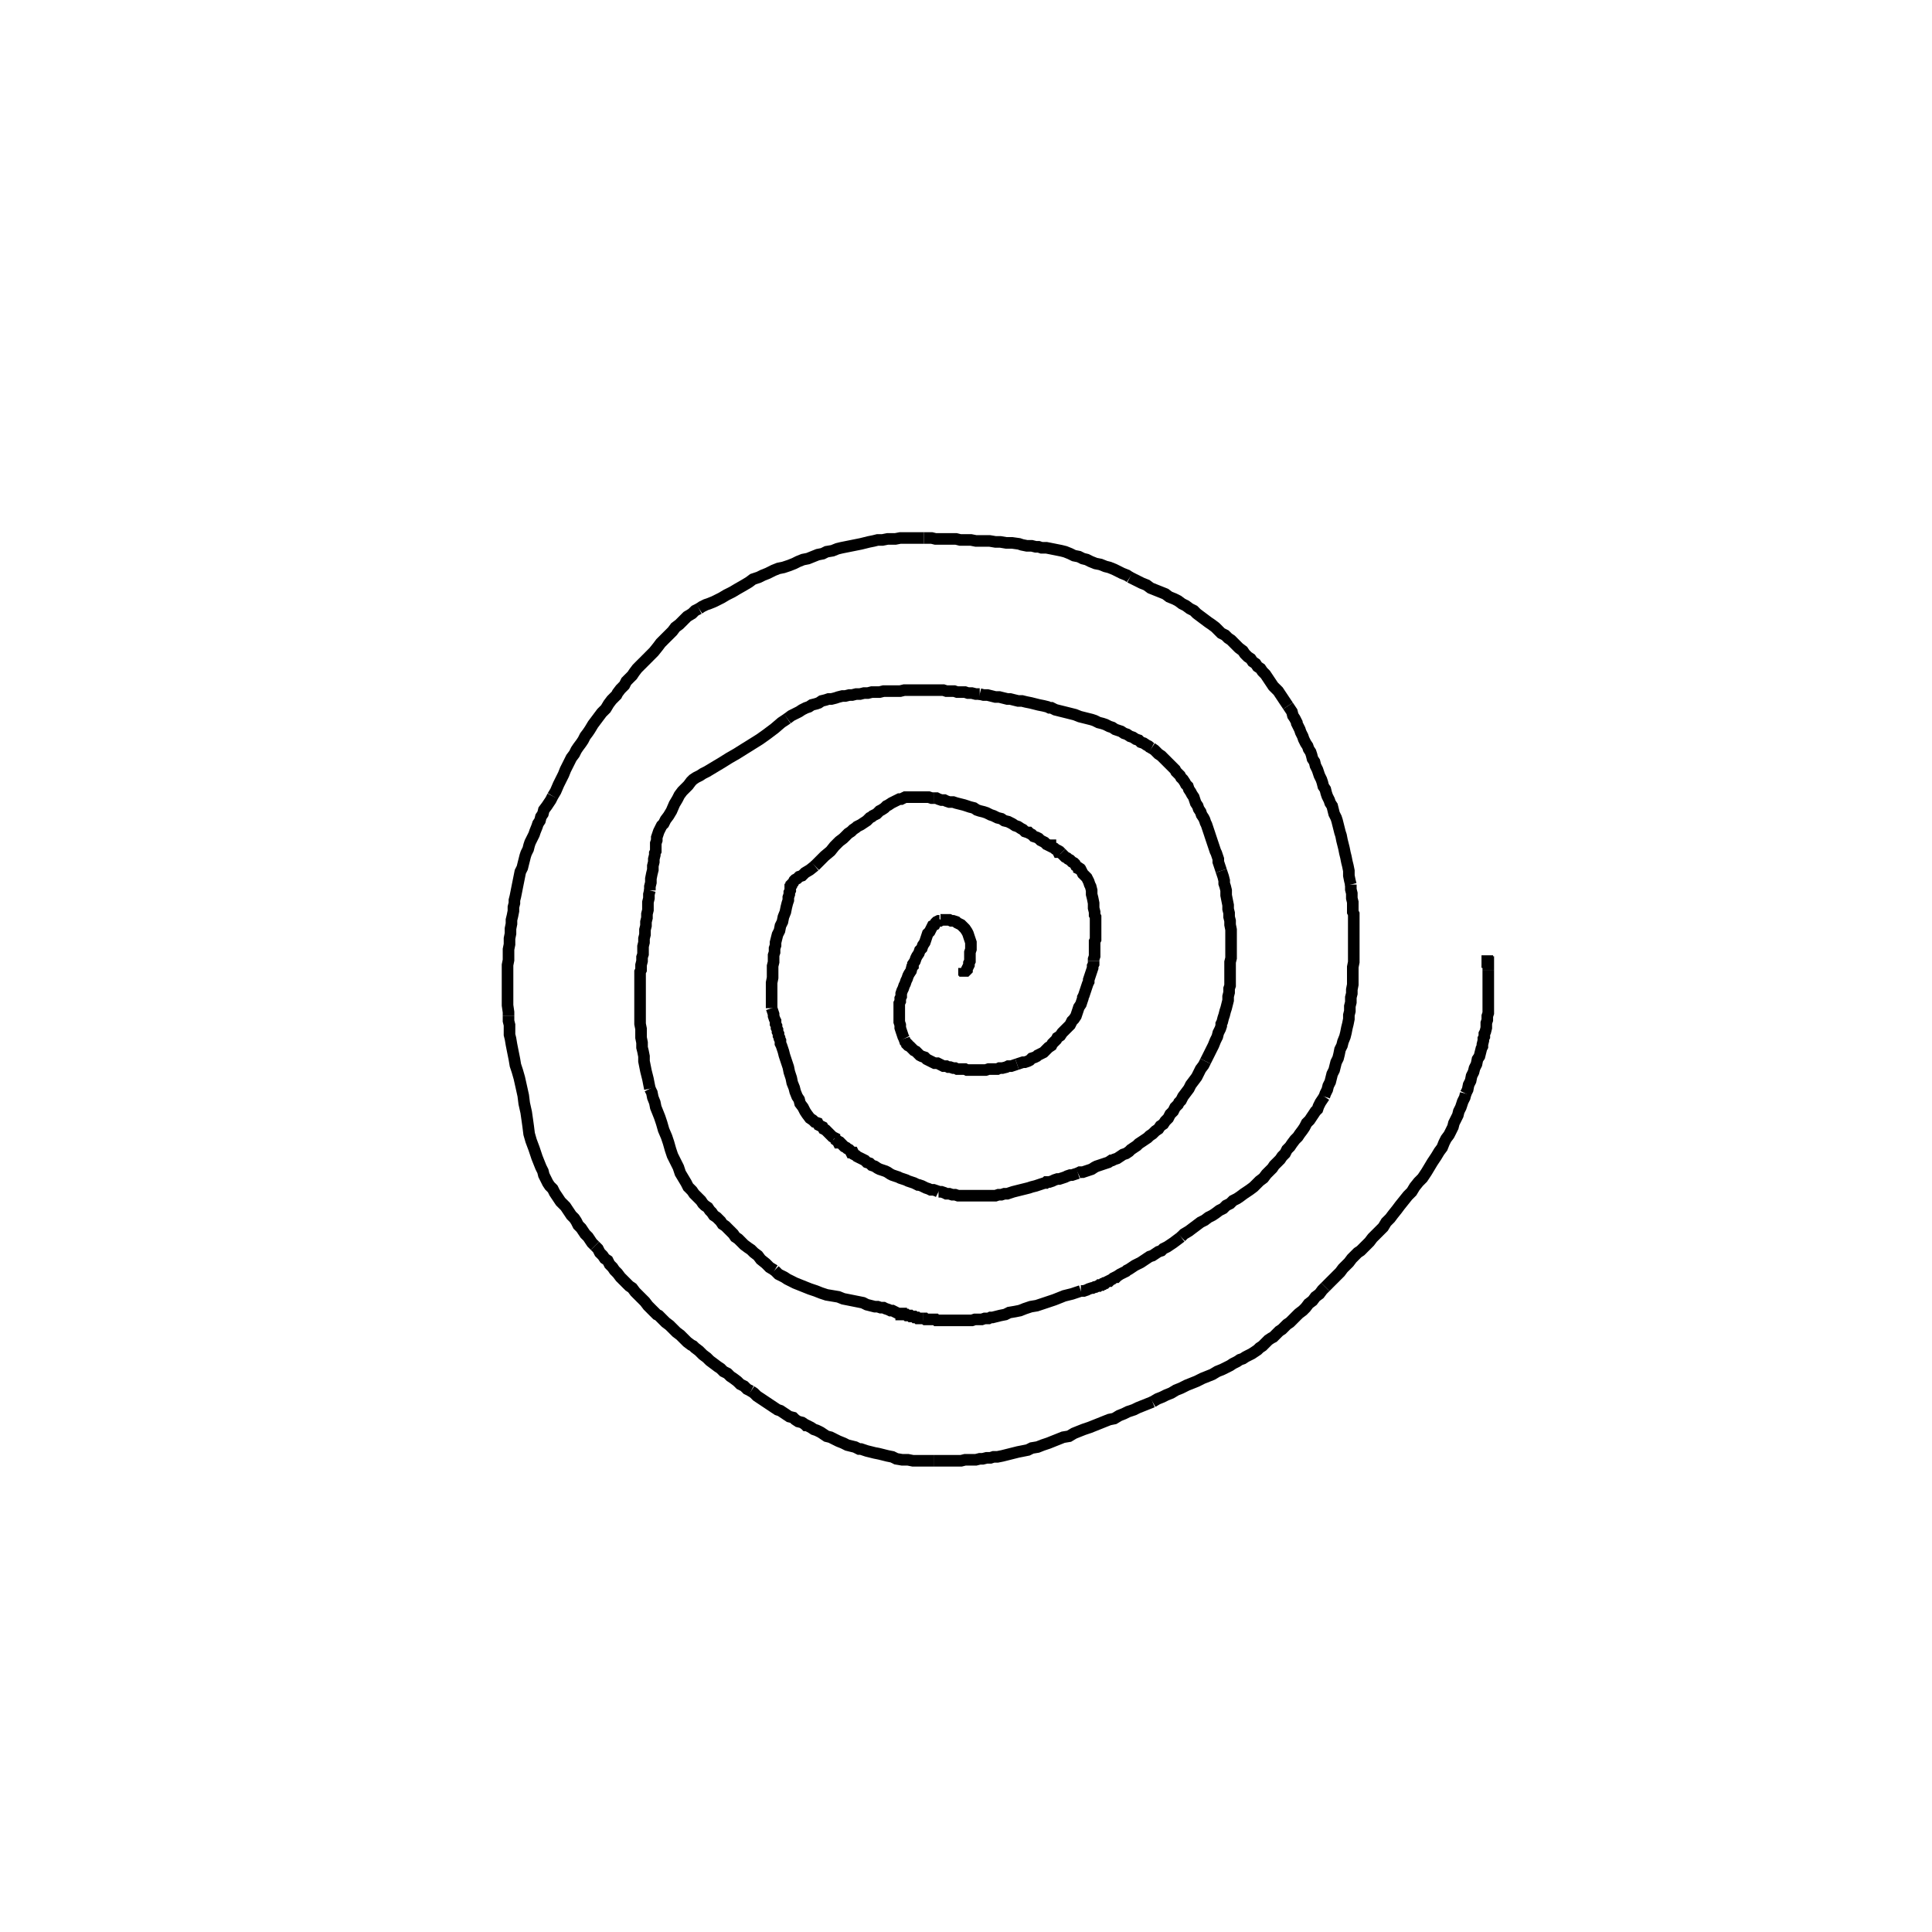 <svg height="100" width="100" preserveAspectRatio="xMidYMid meet"><polyline points="49.848,50.051 49.848,50.051 49.848,50.051 49.848,50.051 49.848,50.051 49.848,50.051 49.848,50.051 49.848,50.051 49.898,50.102 49.898,50.102 49.898,50.102 49.898,50.152 49.898,50.152 49.898,50.203 49.949,50.203 49.949,50.203 49.949,50.203 49.949,50.254 50,50.254 50,50.254 50.051,50.203 50.051,50.152 50.102,50.051 50.152,49.949 50.152,49.848 50.203,49.746 50.203,49.695 50.203,49.492 50.203,49.289 50.254,49.136 50.254,48.933 50.254,48.78 50.203,48.628 50.152,48.476 50.102,48.323 50.051,48.222 49.949,48.069 49.848,47.967 49.746,47.866 49.644,47.815 49.543,47.764 49.492,47.713 49.339,47.663 49.238,47.663 49.136,47.612 49.035,47.612 48.984,47.612 48.933,47.612 48.831,47.612 48.78,47.612 48.679,47.612" fill="none" stroke="black" stroke-width="0.6"></polyline><polyline points="48.679,47.612 48.628,47.663 48.577,47.663 48.476,47.713 48.425,47.764 48.374,47.866 48.272,47.917 48.222,48.018 48.171,48.12 48.12,48.222 48.018,48.323 47.967,48.476 47.917,48.628 47.866,48.78 47.764,48.933 47.713,49.085 47.612,49.187 47.561,49.339 47.459,49.492 47.409,49.593 47.358,49.746 47.256,49.898 47.256,50 47.205,50.051 47.154,50.254 47.053,50.407 47.002,50.508 46.951,50.661 46.9,50.762 46.85,50.915 46.799,51.016 46.748,51.169 46.697,51.27 46.646,51.423 46.646,51.575 46.596,51.677 46.596,51.829 46.545,51.931 46.545,52.083 46.545,52.185 46.545,52.337 46.545,52.49 46.545,52.591 46.545,52.642 46.545,52.896 46.596,53.049 46.596,53.201 46.646,53.354 46.697,53.506 46.748,53.659 46.799,53.76" fill="none" stroke="black" stroke-width="0.6"></polyline><polyline points="46.799,53.76 46.85,53.913 46.951,54.014 46.951,54.065 47.002,54.116 47.104,54.167 47.205,54.268 47.307,54.37 47.409,54.421 47.51,54.522 47.612,54.624 47.713,54.675 47.866,54.726 47.967,54.827 48.069,54.878 48.171,54.929 48.272,54.98 48.374,55.03 48.526,55.03 48.628,55.081 48.73,55.132 48.831,55.183 48.984,55.183 49.085,55.234 49.187,55.234 49.339,55.285 49.441,55.285 49.543,55.335 49.695,55.335 49.797,55.335 49.949,55.335 50.051,55.386 50.203,55.386 50.305,55.386 50.457,55.386 50.559,55.386 50.661,55.386 50.813,55.386 50.915,55.386 51.016,55.386 51.169,55.335 51.321,55.335 51.474,55.335 51.626,55.335 51.728,55.285 51.88,55.285 52.083,55.234 52.185,55.183 52.337,55.183 52.49,55.132 52.642,55.081" fill="none" stroke="black" stroke-width="0.6"></polyline><polyline points="52.642,55.081 52.795,55.03 52.947,54.98 53.049,54.98 53.201,54.929 53.303,54.878 53.404,54.776 53.557,54.726 53.659,54.675 53.709,54.624 53.811,54.573 53.913,54.522 54.014,54.472 54.116,54.37 54.217,54.268 54.268,54.217 54.421,54.116 54.472,54.014 54.624,53.862 54.675,53.811 54.726,53.709 54.878,53.608 54.98,53.455 55.132,53.303 55.285,53.15 55.335,53.1 55.386,53.049 55.488,52.846 55.589,52.744 55.691,52.591 55.742,52.439 55.793,52.287 55.843,52.134 55.945,51.982 55.996,51.829 56.047,51.677 56.047,51.626 56.098,51.524 56.148,51.372 56.199,51.22 56.25,51.067 56.301,50.915 56.352,50.813 56.352,50.711 56.402,50.559 56.453,50.407 56.504,50.254 56.555,50.102 56.555,50 56.606,49.898 56.606,49.746" fill="none" stroke="black" stroke-width="0.6"></polyline><polyline points="56.606,49.746 56.606,49.644 56.657,49.492 56.657,49.39 56.657,49.238 56.657,49.136 56.657,48.984 56.657,48.882 56.657,48.73 56.707,48.628 56.707,48.526 56.707,48.425 56.707,48.272 56.707,48.222 56.707,48.069 56.707,47.967 56.707,47.866 56.707,47.764 56.707,47.612 56.707,47.459 56.657,47.358 56.657,47.205 56.606,47.002 56.606,46.748 56.555,46.494 56.504,46.291 56.504,46.087 56.453,45.884 56.402,45.783 56.352,45.63 56.301,45.528 56.25,45.427 56.199,45.376 56.098,45.274 56.047,45.224 55.996,45.122 55.945,45.02 55.843,44.97 55.843,44.919 55.691,44.817 55.64,44.715 55.589,44.665 55.488,44.614 55.437,44.563 55.386,44.512 55.285,44.461 55.234,44.411 55.132,44.36 55.081,44.309 55.03,44.258 54.929,44.157" fill="none" stroke="black" stroke-width="0.6"></polyline><polyline points="54.929,44.157 54.878,44.106 54.776,44.106 54.726,44.004 54.624,43.953 54.573,43.902 54.472,43.852 54.37,43.801 54.37,43.75 54.319,43.75 54.167,43.699 54.065,43.598 53.963,43.547 53.862,43.496 53.76,43.394 53.659,43.343 53.506,43.293 53.404,43.191 53.303,43.14 53.252,43.089 53.201,43.089 53.049,43.039 52.947,42.937 52.846,42.886 52.693,42.785 52.541,42.734 52.388,42.632 52.185,42.53 51.982,42.48 51.829,42.378 51.626,42.327 51.423,42.226 51.27,42.175 51.067,42.073 50.915,42.022 50.711,41.972 50.559,41.921 50.407,41.819 50.203,41.768 50.051,41.717 49.898,41.667 49.695,41.616 49.492,41.565 49.339,41.514 49.136,41.514 48.984,41.463 48.882,41.413 48.73,41.413 48.577,41.362 48.476,41.311 48.323,41.311" fill="none" stroke="black" stroke-width="0.6"></polyline><polyline points="48.323,41.311 48.222,41.311 48.069,41.26 48.018,41.26 47.917,41.26 47.764,41.26 47.663,41.26 47.561,41.26 47.459,41.26 47.409,41.26 47.358,41.26 47.307,41.26 47.205,41.26 47.154,41.26 47.053,41.26 46.951,41.26 46.85,41.26 46.748,41.311 46.646,41.362 46.545,41.362 46.443,41.413 46.341,41.463 46.24,41.514 46.138,41.565 45.986,41.667 45.884,41.717 45.783,41.819 45.63,41.921 45.528,41.972 45.376,42.124 45.173,42.226 45.122,42.276 45.02,42.327 44.868,42.48 44.715,42.581 44.563,42.683 44.461,42.734 44.36,42.785 44.309,42.835 44.157,42.937 44.055,43.039 43.902,43.14 43.801,43.242 43.648,43.394 43.445,43.547 43.343,43.648 43.191,43.801 42.988,44.055 42.683,44.309 42.429,44.563 42.175,44.817" fill="none" stroke="black" stroke-width="0.6"></polyline><polyline points="42.175,44.817 41.921,45.02 41.667,45.173 41.514,45.325 41.362,45.376 41.26,45.478 41.159,45.528 41.108,45.579 41.057,45.681 41.006,45.732 40.955,45.783 40.955,45.833 40.904,45.884 40.904,45.935 40.904,45.986 40.904,46.087 40.854,46.189 40.854,46.291 40.803,46.443 40.803,46.596 40.752,46.748 40.701,46.951 40.65,47.205 40.549,47.459 40.498,47.713 40.396,47.917 40.346,48.171 40.244,48.374 40.193,48.577 40.142,48.78 40.142,48.933 40.091,49.085 40.091,49.289 40.041,49.441 40.041,49.644 40.041,49.797 39.99,50 39.99,50.203 39.99,50.407 39.99,50.61 39.939,50.864 39.939,51.067 39.939,51.27 39.939,51.423 39.939,51.575 39.939,51.677 39.939,51.778 39.939,51.931 39.939,51.982 39.939,52.083 39.939,52.185" fill="none" stroke="black" stroke-width="0.6"></polyline><polyline points="39.939,52.185 39.99,52.337 40.041,52.49 40.041,52.591 40.091,52.744 40.142,52.846 40.142,52.998 40.193,53.1 40.193,53.201 40.244,53.303 40.244,53.404 40.295,53.506 40.295,53.608 40.346,53.709 40.346,53.76 40.396,53.862 40.396,54.014 40.447,54.116 40.498,54.268 40.549,54.421 40.6,54.624 40.701,54.929 40.803,55.234 40.854,55.488 40.904,55.64 40.955,55.793 41.006,56.047 41.108,56.301 41.159,56.504 41.26,56.758 41.362,56.911 41.413,57.114 41.565,57.317 41.667,57.52 41.768,57.673 41.921,57.876 42.073,57.978 42.175,58.079 42.327,58.13 42.378,58.232 42.48,58.283 42.581,58.333 42.632,58.435 42.734,58.486 42.785,58.537 42.835,58.587 42.937,58.689 42.988,58.74 43.089,58.841 43.191,58.892 43.191,58.943" fill="none" stroke="black" stroke-width="0.6"></polyline><polyline points="43.191,58.943 43.242,58.994 43.343,59.045 43.394,59.146 43.496,59.146 43.547,59.197 43.648,59.299 43.699,59.35 43.801,59.4 43.852,59.451 43.953,59.502 44.004,59.553 44.055,59.654 44.157,59.654 44.207,59.756 44.309,59.807 44.36,59.858 44.461,59.909 44.563,59.959 44.665,60.01 44.766,60.061 44.868,60.163 45.02,60.213 45.122,60.315 45.274,60.366 45.427,60.467 45.528,60.518 45.681,60.569 45.833,60.62 45.935,60.671 46.087,60.772 46.189,60.823 46.341,60.874 46.494,60.925 46.596,60.976 46.748,61.026 46.9,61.077 47.002,61.128 47.154,61.179 47.307,61.23 47.409,61.28 47.51,61.331 47.561,61.331 47.713,61.382 47.815,61.433 47.917,61.484 48.069,61.535 48.171,61.585 48.323,61.585 48.476,61.636 48.577,61.687" fill="none" stroke="black" stroke-width="0.6"></polyline><polyline points="48.577,61.687 48.73,61.687 48.882,61.738 48.984,61.789 49.136,61.789 49.289,61.839 49.441,61.839 49.593,61.89 49.746,61.89 49.848,61.89 50,61.89 50.152,61.89 50.305,61.89 50.457,61.89 50.559,61.89 50.661,61.89 50.813,61.89 50.965,61.89 51.118,61.89 51.27,61.89 51.423,61.89 51.524,61.89 51.677,61.839 51.829,61.839 51.982,61.789 52.134,61.789 52.287,61.738 52.439,61.687 52.642,61.636 52.846,61.585 53.049,61.535 53.252,61.484 53.404,61.433 53.608,61.382 53.76,61.331 53.913,61.28 54.065,61.23 54.116,61.23 54.167,61.179 54.319,61.179 54.472,61.128 54.573,61.077 54.726,61.026 54.827,61.026 54.98,60.976 55.132,60.925 55.234,60.874 55.386,60.823 55.488,60.823 55.64,60.772 55.793,60.722" fill="none" stroke="black" stroke-width="0.6"></polyline><polyline points="55.793,60.722 55.894,60.671 56.047,60.671 56.199,60.62 56.352,60.569 56.504,60.518 56.657,60.417 56.758,60.366 56.911,60.315 57.063,60.264 57.215,60.213 57.368,60.163 57.52,60.061 57.571,60.061 57.673,60.01 57.825,59.959 57.978,59.858 58.13,59.756 58.283,59.705 58.435,59.604 58.537,59.502 58.689,59.4 58.841,59.299 58.943,59.197 59.096,59.096 59.248,58.994 59.4,58.892 59.502,58.791 59.654,58.689 59.807,58.537 59.959,58.435 60.061,58.283 60.213,58.181 60.315,58.028 60.467,57.876 60.569,57.673 60.722,57.52 60.823,57.317 60.976,57.165 61.026,57.063 61.128,56.961 61.23,56.758 61.382,56.555 61.535,56.352 61.636,56.148 61.789,55.945 61.941,55.742 62.043,55.539 62.144,55.335 62.297,55.132 62.398,54.929" fill="none" stroke="black" stroke-width="0.6"></polyline><polyline points="62.398,54.929 62.5,54.726 62.602,54.522 62.703,54.319 62.805,54.116 62.907,53.862 63.008,53.659 63.059,53.455 63.161,53.252 63.211,53.1 63.211,52.998 63.262,52.896 63.313,52.693 63.364,52.541 63.415,52.337 63.465,52.185 63.516,51.982 63.567,51.778 63.567,51.575 63.618,51.372 63.618,51.169 63.669,51.016 63.669,50.813 63.669,50.661 63.669,50.457 63.669,50.254 63.669,50.051 63.669,49.797 63.72,49.593 63.72,49.39 63.72,49.187 63.72,48.984 63.72,48.78 63.72,48.577 63.72,48.323 63.72,48.12 63.669,47.866 63.669,47.663 63.618,47.459 63.618,47.256 63.567,47.053 63.567,46.85 63.516,46.596 63.465,46.341 63.465,46.087 63.415,45.884 63.364,45.732 63.364,45.579 63.313,45.376 63.262,45.224 63.211,45.071" fill="none" stroke="black" stroke-width="0.6"></polyline><polyline points="63.211,45.071 63.161,44.919 63.11,44.766 63.059,44.614 63.059,44.461 63.008,44.309 62.957,44.157 62.907,44.055 62.856,43.902 62.805,43.75 62.754,43.598 62.703,43.445 62.652,43.293 62.602,43.14 62.551,42.988 62.5,42.835 62.449,42.683 62.398,42.581 62.348,42.429 62.297,42.327 62.195,42.175 62.144,42.022 62.043,41.87 61.992,41.717 61.89,41.565 61.839,41.413 61.789,41.26 61.687,41.108 61.636,41.006 61.535,40.854 61.484,40.701 61.382,40.6 61.331,40.498 61.23,40.346 61.128,40.244 61.077,40.142 60.976,40.041 60.874,39.939 60.823,39.837 60.722,39.736 60.62,39.634 60.569,39.583 60.467,39.482 60.366,39.38 60.315,39.329 60.213,39.228 60.112,39.126 59.959,39.024 59.858,38.923 59.756,38.821 59.604,38.72" fill="none" stroke="black" stroke-width="0.6"></polyline><polyline points="59.604,38.72 59.502,38.669 59.451,38.618 59.35,38.567 59.197,38.465 59.045,38.415 58.943,38.313 58.791,38.262 58.638,38.161 58.486,38.11 58.333,38.008 58.181,37.957 58.028,37.856 57.876,37.805 57.724,37.754 57.571,37.652 57.419,37.602 57.215,37.5 57.063,37.449 56.86,37.398 56.657,37.297 56.504,37.246 56.301,37.195 56.098,37.144 55.894,37.093 55.64,36.992 55.437,36.941 55.234,36.89 55.03,36.839 54.827,36.789 54.624,36.738 54.421,36.636 54.319,36.636 54.217,36.585 54.014,36.535 53.76,36.484 53.557,36.433 53.354,36.382 53.1,36.331 52.896,36.28 52.693,36.28 52.49,36.23 52.287,36.179 52.134,36.179 51.931,36.128 51.728,36.077 51.524,36.077 51.321,36.026 51.118,35.976 50.915,35.976 50.711,35.925" fill="none" stroke="black" stroke-width="0.6"></polyline><polyline points="50.711,35.925 50.508,35.925 50.305,35.874 50.102,35.874 49.949,35.823 49.746,35.823 49.543,35.823 49.39,35.772 49.187,35.772 48.984,35.772 48.831,35.722 48.577,35.722 48.323,35.722 48.069,35.722 47.764,35.722 47.51,35.722 47.307,35.722 47.104,35.722 46.799,35.722 46.596,35.772 46.341,35.772 46.138,35.772 45.935,35.772 45.732,35.772 45.528,35.823 45.325,35.823 45.122,35.823 44.919,35.874 44.715,35.874 44.512,35.925 44.309,35.925 44.106,35.976 43.953,35.976 43.75,36.026 43.598,36.026 43.394,36.077 43.242,36.128 43.039,36.179 42.886,36.179 42.734,36.23 42.53,36.28 42.378,36.382 42.226,36.433 42.022,36.484 41.87,36.585 41.717,36.636 41.514,36.738 41.362,36.839 41.159,36.941 40.955,37.043 40.752,37.195" fill="none" stroke="black" stroke-width="0.6"></polyline><polyline points="40.752,37.195 40.447,37.398 40.091,37.703 39.685,38.008 39.329,38.262 38.923,38.516 38.516,38.77 38.11,39.024 37.754,39.228 37.348,39.482 37.093,39.634 36.839,39.787 36.585,39.939 36.484,39.99 36.382,40.041 36.23,40.142 36.026,40.244 35.874,40.346 35.772,40.447 35.62,40.65 35.467,40.803 35.315,40.955 35.163,41.159 35.061,41.362 34.909,41.616 34.756,41.972 34.604,42.226 34.451,42.429 34.35,42.632 34.299,42.683 34.248,42.734 34.197,42.835 34.146,42.937 34.096,43.039 34.045,43.191 33.994,43.343 33.994,43.496 33.943,43.648 33.943,43.852 33.943,44.055 33.892,44.157 33.892,44.258 33.841,44.461 33.841,44.614 33.791,44.817 33.791,45.02 33.74,45.224 33.689,45.478 33.689,45.681 33.638,45.884 33.638,46.087" fill="none" stroke="black" stroke-width="0.6"></polyline><polyline points="33.638,46.087 33.587,46.291 33.587,46.494 33.537,46.697 33.537,46.9 33.537,47.104 33.486,47.307 33.486,47.51 33.435,47.713 33.435,47.917 33.384,48.12 33.384,48.374 33.333,48.577 33.333,48.78 33.283,48.984 33.283,49.187 33.283,49.39 33.232,49.543 33.232,49.746 33.181,49.949 33.181,50.102 33.181,50.203 33.13,50.305 33.13,50.508 33.13,50.661 33.13,50.864 33.13,51.067 33.13,51.22 33.13,51.423 33.13,51.626 33.13,51.829 33.13,52.033 33.13,52.236 33.13,52.388 33.13,52.642 33.13,52.846 33.13,52.998 33.181,53.252 33.181,53.455 33.181,53.709 33.232,53.963 33.232,54.217 33.283,54.421 33.333,54.675 33.333,54.929 33.384,55.183 33.435,55.437 33.486,55.64 33.537,55.843 33.587,56.098 33.638,56.352" fill="none" stroke="black" stroke-width="0.6"></polyline><polyline points="33.638,56.352 33.74,56.555 33.791,56.809 33.892,57.063 33.943,57.317 34.045,57.571 34.146,57.825 34.248,58.13 34.35,58.486 34.502,58.841 34.604,59.146 34.705,59.502 34.807,59.807 34.959,60.112 35.112,60.417 35.213,60.722 35.366,60.976 35.518,61.23 35.62,61.433 35.722,61.535 35.823,61.636 35.925,61.789 36.026,61.89 36.179,62.043 36.28,62.144 36.382,62.297 36.484,62.398 36.636,62.5 36.738,62.652 36.839,62.754 36.941,62.907 37.093,63.008 37.195,63.11 37.297,63.211 37.398,63.364 37.551,63.465 37.652,63.567 37.805,63.72 37.957,63.872 38.059,64.024 38.211,64.126 38.364,64.278 38.516,64.431 38.72,64.583 38.872,64.685 39.024,64.837 39.228,64.99 39.38,65.193 39.634,65.396 39.837,65.6 40.091,65.752" fill="none" stroke="black" stroke-width="0.6"></polyline><polyline points="40.091,65.752 40.295,65.955 40.6,66.108 40.752,66.209 40.854,66.26 41.159,66.413 41.413,66.514 41.667,66.616 41.921,66.717 42.226,66.819 42.48,66.921 42.785,67.022 43.089,67.073 43.394,67.124 43.648,67.226 43.902,67.276 44.157,67.327 44.411,67.378 44.665,67.429 44.868,67.53 45.071,67.581 45.274,67.632 45.427,67.632 45.579,67.683 45.732,67.683 45.833,67.734 45.986,67.785 46.087,67.835 46.189,67.835 46.291,67.886 46.392,67.937 46.494,67.988 46.596,67.988 46.646,67.988 46.646,68.039 46.748,68.039 46.799,68.039 46.9,68.039 46.951,68.089 47.002,68.089 47.002,68.089 47.104,68.089 47.154,68.14 47.205,68.14 47.307,68.14 47.358,68.191 47.459,68.191 47.51,68.242 47.612,68.242 47.663,68.242 47.764,68.242" fill="none" stroke="black" stroke-width="0.6"></polyline><polyline points="47.764,68.242 47.866,68.242 47.917,68.293 48.018,68.293 48.069,68.293 48.171,68.293 48.222,68.293 48.323,68.293 48.425,68.293 48.476,68.343 48.577,68.343 48.679,68.343 48.78,68.343 48.882,68.343 49.035,68.343 49.136,68.343 49.238,68.343 49.39,68.343 49.492,68.343 49.644,68.343 49.797,68.343 49.898,68.343 50.051,68.343 50.203,68.343 50.305,68.343 50.457,68.293 50.661,68.293 50.813,68.293 50.965,68.242 51.169,68.242 51.27,68.191 51.372,68.191 51.575,68.14 51.778,68.089 52.033,68.039 52.236,67.937 52.541,67.886 52.795,67.835 53.049,67.734 53.354,67.632 53.659,67.581 53.963,67.48 54.268,67.378 54.573,67.276 54.827,67.175 55.081,67.073 55.285,67.022 55.488,66.972 55.64,66.921 55.793,66.87 55.945,66.819" fill="none" stroke="black" stroke-width="0.6"></polyline><polyline points="55.945,66.819 56.098,66.819 56.25,66.768 56.352,66.717 56.504,66.667 56.555,66.667 56.657,66.616 56.707,66.616 56.809,66.565 56.809,66.565 56.86,66.565 56.911,66.514 56.961,66.514 57.012,66.514 57.012,66.514 57.063,66.463 57.114,66.463 57.165,66.413 57.215,66.413 57.266,66.362 57.368,66.311 57.419,66.311 57.47,66.26 57.571,66.209 57.622,66.159 57.724,66.108 57.774,66.108 57.825,66.057 57.978,65.955 58.079,65.904 58.181,65.854 58.283,65.803 58.333,65.752 58.435,65.701 58.587,65.6 58.74,65.498 58.841,65.447 59.045,65.346 59.197,65.244 59.35,65.142 59.502,65.041 59.654,64.99 59.807,64.888 59.959,64.787 60.112,64.736 60.213,64.634 60.417,64.533 60.569,64.431 60.722,64.329 60.925,64.177 61.128,64.024" fill="none" stroke="black" stroke-width="0.6"></polyline><polyline points="61.128,64.024 61.28,63.872 61.535,63.72 61.738,63.567 61.941,63.415 62.144,63.262 62.348,63.161 62.551,63.008 62.754,62.907 62.907,62.805 63.11,62.652 63.313,62.551 63.465,62.398 63.669,62.297 63.821,62.144 64.024,62.043 64.177,61.941 64.38,61.789 64.533,61.687 64.685,61.585 64.888,61.433 65.041,61.28 65.142,61.179 65.193,61.128 65.396,60.976 65.549,60.772 65.701,60.62 65.854,60.467 65.955,60.315 66.108,60.163 66.26,60.01 66.362,59.858 66.514,59.705 66.616,59.502 66.768,59.35 66.87,59.197 67.022,58.994 67.175,58.841 67.276,58.689 67.429,58.486 67.53,58.333 67.632,58.13 67.785,57.978 67.886,57.825 67.988,57.673 68.089,57.52 68.191,57.419 68.242,57.266 68.343,57.063 68.445,56.911 68.547,56.758" fill="none" stroke="black" stroke-width="0.6"></polyline><polyline points="68.547,56.758 68.598,56.606 68.699,56.402 68.75,56.199 68.852,55.996 68.902,55.793 68.953,55.589 69.055,55.386 69.106,55.183 69.157,54.98 69.258,54.776 69.309,54.573 69.36,54.319 69.461,54.116 69.512,53.913 69.614,53.659 69.665,53.455 69.715,53.201 69.766,52.998 69.817,52.744 69.817,52.541 69.868,52.337 69.868,52.083 69.919,51.88 69.919,51.626 69.97,51.423 69.97,51.22 70.02,50.965 70.02,50.762 70.02,50.559 70.02,50.254 70.02,50.051 70.071,49.797 70.071,49.543 70.071,49.339 70.071,49.085 70.071,48.831 70.071,48.577 70.071,48.374 70.071,48.069 70.071,47.866 70.071,47.612 70.071,47.307 70.02,47.205 70.02,47.104 70.02,46.9 70.02,46.697 69.97,46.494 69.97,46.24 69.919,46.037 69.919,45.783" fill="none" stroke="black" stroke-width="0.6"></polyline><polyline points="69.919,45.783 69.868,45.579 69.817,45.325 69.817,45.071 69.766,44.817 69.715,44.614 69.665,44.36 69.614,44.157 69.563,43.902 69.512,43.699 69.461,43.496 69.411,43.242 69.36,43.089 69.309,42.886 69.258,42.683 69.207,42.48 69.157,42.327 69.055,42.124 69.004,41.921 68.953,41.717 68.852,41.565 68.801,41.413 68.699,41.209 68.648,41.057 68.598,40.854 68.496,40.701 68.445,40.498 68.394,40.346 68.293,40.142 68.242,39.99 68.191,39.837 68.089,39.634 68.039,39.431 67.937,39.278 67.886,39.075 67.835,38.923 67.734,38.77 67.683,38.618 67.581,38.465 67.48,38.262 67.429,38.11 67.327,37.907 67.276,37.754 67.175,37.551 67.124,37.449 67.124,37.398 67.022,37.195 66.921,37.043 66.87,36.839 66.768,36.687 66.667,36.535" fill="none" stroke="black" stroke-width="0.6"></polyline><polyline points="66.667,36.535 66.565,36.382 66.463,36.23 66.362,36.077 66.26,35.925 66.159,35.772 66.006,35.62 65.904,35.518 65.803,35.366 65.701,35.213 65.6,35.061 65.498,34.909 65.346,34.756 65.244,34.604 65.091,34.502 64.99,34.35 64.837,34.248 64.736,34.096 64.583,33.994 64.431,33.841 64.329,33.689 64.126,33.537 64.024,33.435 63.872,33.283 63.72,33.13 63.567,33.028 63.415,32.876 63.211,32.774 63.059,32.622 62.907,32.47 62.703,32.317 62.551,32.215 62.348,32.063 62.144,31.911 61.941,31.758 61.789,31.606 61.585,31.504 61.382,31.352 61.179,31.25 60.976,31.098 60.772,30.996 60.518,30.894 60.315,30.742 60.061,30.64 59.807,30.539 59.553,30.437 59.35,30.285 59.096,30.183 58.892,30.081 58.689,29.98 58.486,29.878" fill="none" stroke="black" stroke-width="0.6"></polyline><polyline points="58.486,29.878 58.333,29.776 58.079,29.675 57.876,29.573 57.673,29.472 57.419,29.37 57.215,29.319 56.961,29.217 56.707,29.167 56.453,29.065 56.352,29.014 56.25,28.963 56.047,28.913 55.843,28.811 55.589,28.76 55.386,28.659 55.132,28.557 54.929,28.506 54.675,28.455 54.421,28.404 54.167,28.354 53.913,28.354 53.76,28.303 53.608,28.303 53.404,28.252 53.252,28.252 53.15,28.252 52.896,28.201 52.744,28.15 52.388,28.1 52.083,28.1 51.778,28.049 51.524,28.049 51.22,27.998 50.965,27.998 50.762,27.998 50.508,27.998 50.254,27.947 50.152,27.947 50.051,27.947 49.848,27.947 49.695,27.947 49.492,27.896 49.238,27.896 49.035,27.896 48.831,27.896 48.628,27.896 48.425,27.896 48.222,27.846 48.018,27.846 47.815,27.846" fill="none" stroke="black" stroke-width="0.6"></polyline><polyline points="47.815,27.846 47.612,27.846 47.409,27.846 47.205,27.846 47.104,27.846 47.002,27.846 46.799,27.846 46.596,27.846 46.341,27.896 46.138,27.896 45.935,27.896 45.681,27.947 45.427,27.947 45.224,27.998 44.97,28.049 44.766,28.1 44.563,28.15 44.309,28.201 44.055,28.252 43.801,28.303 43.547,28.354 43.343,28.404 43.089,28.506 42.785,28.557 42.581,28.659 42.327,28.709 42.073,28.811 41.819,28.913 41.565,28.963 41.311,29.065 41.108,29.167 40.854,29.268 40.549,29.37 40.295,29.421 40.041,29.522 39.736,29.675 39.482,29.776 39.278,29.878 38.974,29.98 38.77,30.132 38.516,30.285 38.161,30.488 37.907,30.64 37.602,30.793 37.348,30.945 37.144,31.047 36.941,31.148 36.687,31.25 36.535,31.301 36.331,31.402 36.179,31.504" fill="none" stroke="black" stroke-width="0.6"></polyline><polyline points="36.179,31.504 35.976,31.606 35.823,31.758 35.569,31.911 35.366,32.114 35.163,32.317 34.959,32.47 34.807,32.673 34.604,32.876 34.4,33.079 34.197,33.283 34.045,33.486 33.841,33.74 33.638,33.943 33.486,34.096 33.283,34.299 33.13,34.451 32.978,34.604 32.825,34.807 32.724,34.959 32.571,35.112 32.419,35.264 32.317,35.467 32.114,35.671 31.961,35.874 31.911,35.976 31.809,36.077 31.657,36.23 31.504,36.433 31.352,36.687 31.148,36.89 30.996,37.093 30.843,37.297 30.691,37.5 30.539,37.754 30.437,37.907 30.285,38.11 30.183,38.313 30.081,38.465 29.929,38.669 29.827,38.821 29.726,39.024 29.573,39.228 29.472,39.431 29.37,39.634 29.268,39.837 29.167,40.091 29.065,40.295 28.913,40.6 28.76,40.955 28.608,41.209" fill="none" stroke="black" stroke-width="0.6"></polyline><polyline points="28.608,41.209 28.506,41.413 28.404,41.565 28.303,41.717 28.15,41.921 28.1,42.124 27.998,42.276 27.947,42.48 27.846,42.632 27.795,42.785 27.693,43.039 27.642,43.191 27.541,43.394 27.439,43.598 27.388,43.75 27.337,43.953 27.236,44.157 27.185,44.309 27.134,44.512 27.083,44.715 27.033,44.919 26.931,45.122 26.88,45.376 26.829,45.63 26.778,45.884 26.728,46.138 26.677,46.392 26.626,46.596 26.626,46.748 26.575,46.951 26.575,47.154 26.524,47.409 26.474,47.612 26.474,47.815 26.423,48.069 26.423,48.323 26.372,48.577 26.372,48.882 26.321,49.136 26.321,49.39 26.321,49.695 26.27,49.949 26.27,50.203 26.27,50.508 26.27,50.813 26.27,51.118 26.27,51.372 26.27,51.626 26.27,52.033 26.321,52.388 26.321,52.591" fill="none" stroke="black" stroke-width="0.6"></polyline><polyline points="26.321,52.591 26.321,52.846 26.372,53.049 26.372,53.303 26.372,53.557 26.423,53.76 26.474,54.065 26.524,54.319 26.575,54.573 26.626,54.827 26.677,55.132 26.778,55.437 26.88,55.793 26.982,56.25 27.083,56.707 27.134,57.114 27.236,57.571 27.287,57.927 27.337,58.283 27.388,58.689 27.49,59.045 27.642,59.451 27.795,59.909 27.896,60.163 27.998,60.417 28.1,60.62 28.15,60.823 28.252,61.026 28.354,61.23 28.455,61.382 28.608,61.535 28.709,61.738 28.811,61.89 28.913,62.043 29.014,62.195 29.116,62.297 29.217,62.398 29.268,62.449 29.37,62.602 29.472,62.754 29.573,62.907 29.726,63.059 29.827,63.211 29.929,63.415 30.081,63.567 30.183,63.72 30.285,63.872 30.437,64.024 30.539,64.177 30.64,64.329 30.793,64.482" fill="none" stroke="black" stroke-width="0.6"></polyline><polyline points="30.793,64.482 30.945,64.634 31.047,64.837 31.199,64.99 31.301,65.142 31.453,65.244 31.555,65.447 31.707,65.6 31.809,65.752 31.961,65.904 32.114,66.108 32.266,66.26 32.419,66.413 32.571,66.565 32.724,66.667 32.876,66.87 33.028,67.022 33.181,67.175 33.384,67.378 33.537,67.581 33.74,67.785 33.892,67.937 33.994,68.039 34.096,68.089 34.299,68.293 34.451,68.445 34.654,68.598 34.858,68.801 35.01,68.953 35.213,69.106 35.417,69.309 35.569,69.461 35.772,69.614 35.874,69.665 35.976,69.766 36.179,69.919 36.382,70.122 36.585,70.274 36.738,70.427 36.941,70.579 37.144,70.732 37.297,70.833 37.449,70.986 37.652,71.087 37.805,71.24 37.957,71.341 38.161,71.494 38.313,71.646 38.516,71.748 38.669,71.9 38.872,72.002" fill="none" stroke="black" stroke-width="0.6"></polyline><polyline points="38.872,72.002 39.024,72.104 39.177,72.256 39.329,72.358 39.482,72.459 39.634,72.561 39.787,72.663 39.939,72.764 40.091,72.866 40.244,72.967 40.396,73.018 40.549,73.12 40.701,73.222 40.854,73.323 41.057,73.374 41.159,73.476 41.311,73.577 41.514,73.628 41.667,73.73 41.717,73.78 41.768,73.78 41.972,73.882 42.124,73.984 42.276,74.035 42.48,74.136 42.632,74.238 42.785,74.339 42.988,74.39 43.191,74.492 43.394,74.593 43.648,74.695 43.852,74.797 44.055,74.848 44.258,74.898 44.461,75 44.563,75 44.868,75.102 45.071,75.152 45.274,75.203 45.528,75.254 45.732,75.305 45.935,75.356 46.189,75.407 46.392,75.508 46.697,75.559 47.002,75.559 47.256,75.61 47.561,75.61 47.815,75.61 48.069,75.61 48.323,75.61" fill="none" stroke="black" stroke-width="0.6"></polyline><polyline points="48.323,75.61 48.526,75.61 48.73,75.61 48.984,75.61 49.136,75.61 49.339,75.61 49.593,75.61 49.746,75.61 49.949,75.559 50.152,75.559 50.305,75.559 50.508,75.559 50.711,75.508 50.864,75.508 51.067,75.457 51.27,75.457 51.423,75.407 51.626,75.407 51.88,75.356 52.083,75.305 52.287,75.254 52.49,75.203 52.693,75.152 52.947,75.102 53.201,75.051 53.303,75 53.404,74.949 53.709,74.898 53.963,74.797 54.268,74.695 54.522,74.593 54.776,74.492 55.03,74.39 55.335,74.339 55.589,74.187 55.843,74.085 56.098,73.984 56.402,73.882 56.657,73.78 56.911,73.679 57.165,73.577 57.419,73.476 57.673,73.425 57.927,73.272 58.181,73.171 58.384,73.069 58.689,72.967 58.892,72.866 59.146,72.764 59.4,72.663 59.654,72.561" fill="none" stroke="black" stroke-width="0.6"></polyline><polyline points="59.654,72.561 59.909,72.409 60.163,72.307 60.366,72.205 60.62,72.104 60.874,71.951 61.128,71.85 61.433,71.697 61.687,71.596 61.941,71.494 62.246,71.341 62.5,71.24 62.754,71.138 63.008,70.986 63.262,70.884 63.465,70.783 63.669,70.681 63.821,70.579 64.024,70.478 64.177,70.376 64.329,70.325 64.482,70.224 64.685,70.122 64.787,70.071 64.939,69.97 65.091,69.868 65.193,69.766 65.346,69.665 65.447,69.563 65.549,69.461 65.65,69.36 65.803,69.258 65.904,69.207 66.006,69.106 66.108,69.004 66.209,68.902 66.362,68.801 66.514,68.648 66.616,68.547 66.768,68.445 66.921,68.293 67.073,68.14 67.226,67.988 67.429,67.835 67.581,67.683 67.734,67.48 67.937,67.327 68.089,67.124 68.293,66.972 68.445,66.768 68.598,66.616" fill="none" stroke="black" stroke-width="0.6"></polyline><polyline points="68.598,66.616 68.75,66.463 68.902,66.311 69.055,66.159 69.207,66.006 69.36,65.854 69.512,65.65 69.665,65.498 69.817,65.346 69.97,65.142 70.122,64.99 70.274,64.837 70.427,64.736 70.579,64.583 70.732,64.431 70.884,64.278 71.037,64.075 71.24,63.872 71.392,63.72 71.596,63.516 71.748,63.262 71.951,63.059 72.104,62.856 72.307,62.602 72.459,62.398 72.663,62.144 72.866,61.89 73.069,61.687 73.222,61.433 73.425,61.179 73.628,60.976 73.831,60.671 73.984,60.417 74.136,60.163 74.339,59.858 74.492,59.604 74.644,59.4 74.746,59.146 74.848,58.943 75,58.74 75.102,58.537 75.203,58.333 75.254,58.13 75.356,57.927 75.457,57.724 75.508,57.52 75.61,57.317 75.661,57.165 75.711,57.012 75.813,56.809 75.864,56.606" fill="none" stroke="black" stroke-width="0.6"></polyline><polyline points="75.864,56.606 75.965,56.402 76.016,56.148 76.118,55.945 76.169,55.691 76.27,55.488 76.321,55.285 76.423,55.081 76.474,54.827 76.575,54.675 76.626,54.472 76.677,54.268 76.728,54.167 76.728,54.065 76.778,53.862 76.778,53.76 76.829,53.659 76.829,53.506 76.88,53.404 76.931,53.201 76.931,53.049 76.931,52.947 76.982,52.795 76.982,52.693 76.982,52.591 77.033,52.439 77.033,52.287 77.033,52.185 77.033,52.033 77.033,51.931 77.033,51.778 77.033,51.677 77.033,51.575 77.033,51.423 77.033,51.321 77.033,51.22 77.033,51.169 77.033,51.067 77.033,50.965 77.033,50.915 77.033,50.813 77.033,50.762 77.033,50.661 77.033,50.61 77.033,50.508 77.033,50.457 77.033,50.407 77.033,50.356 77.033,50.305 77.033,50.254 77.033,50.203" fill="none" stroke="black" stroke-width="0.6"></polyline><polyline points="77.033,50.203 77.033,50.152 77.033,50.102 77.033,50.051 77.033,50 77.033,49.949 77.033,49.898 77.033,49.898 77.033,49.848 77.033,49.848 77.033,49.848 77.033,49.797 77.033,49.797 77.033,49.797 77.033,49.797 76.982,49.797 76.982,49.797 76.982,49.797 76.982,49.797 76.982,49.797 76.982,49.797 76.982,49.797 76.982,49.797 76.982,49.746 76.982,49.746 76.931,49.746" fill="none" stroke="black" stroke-width="0.6"></polyline></svg>